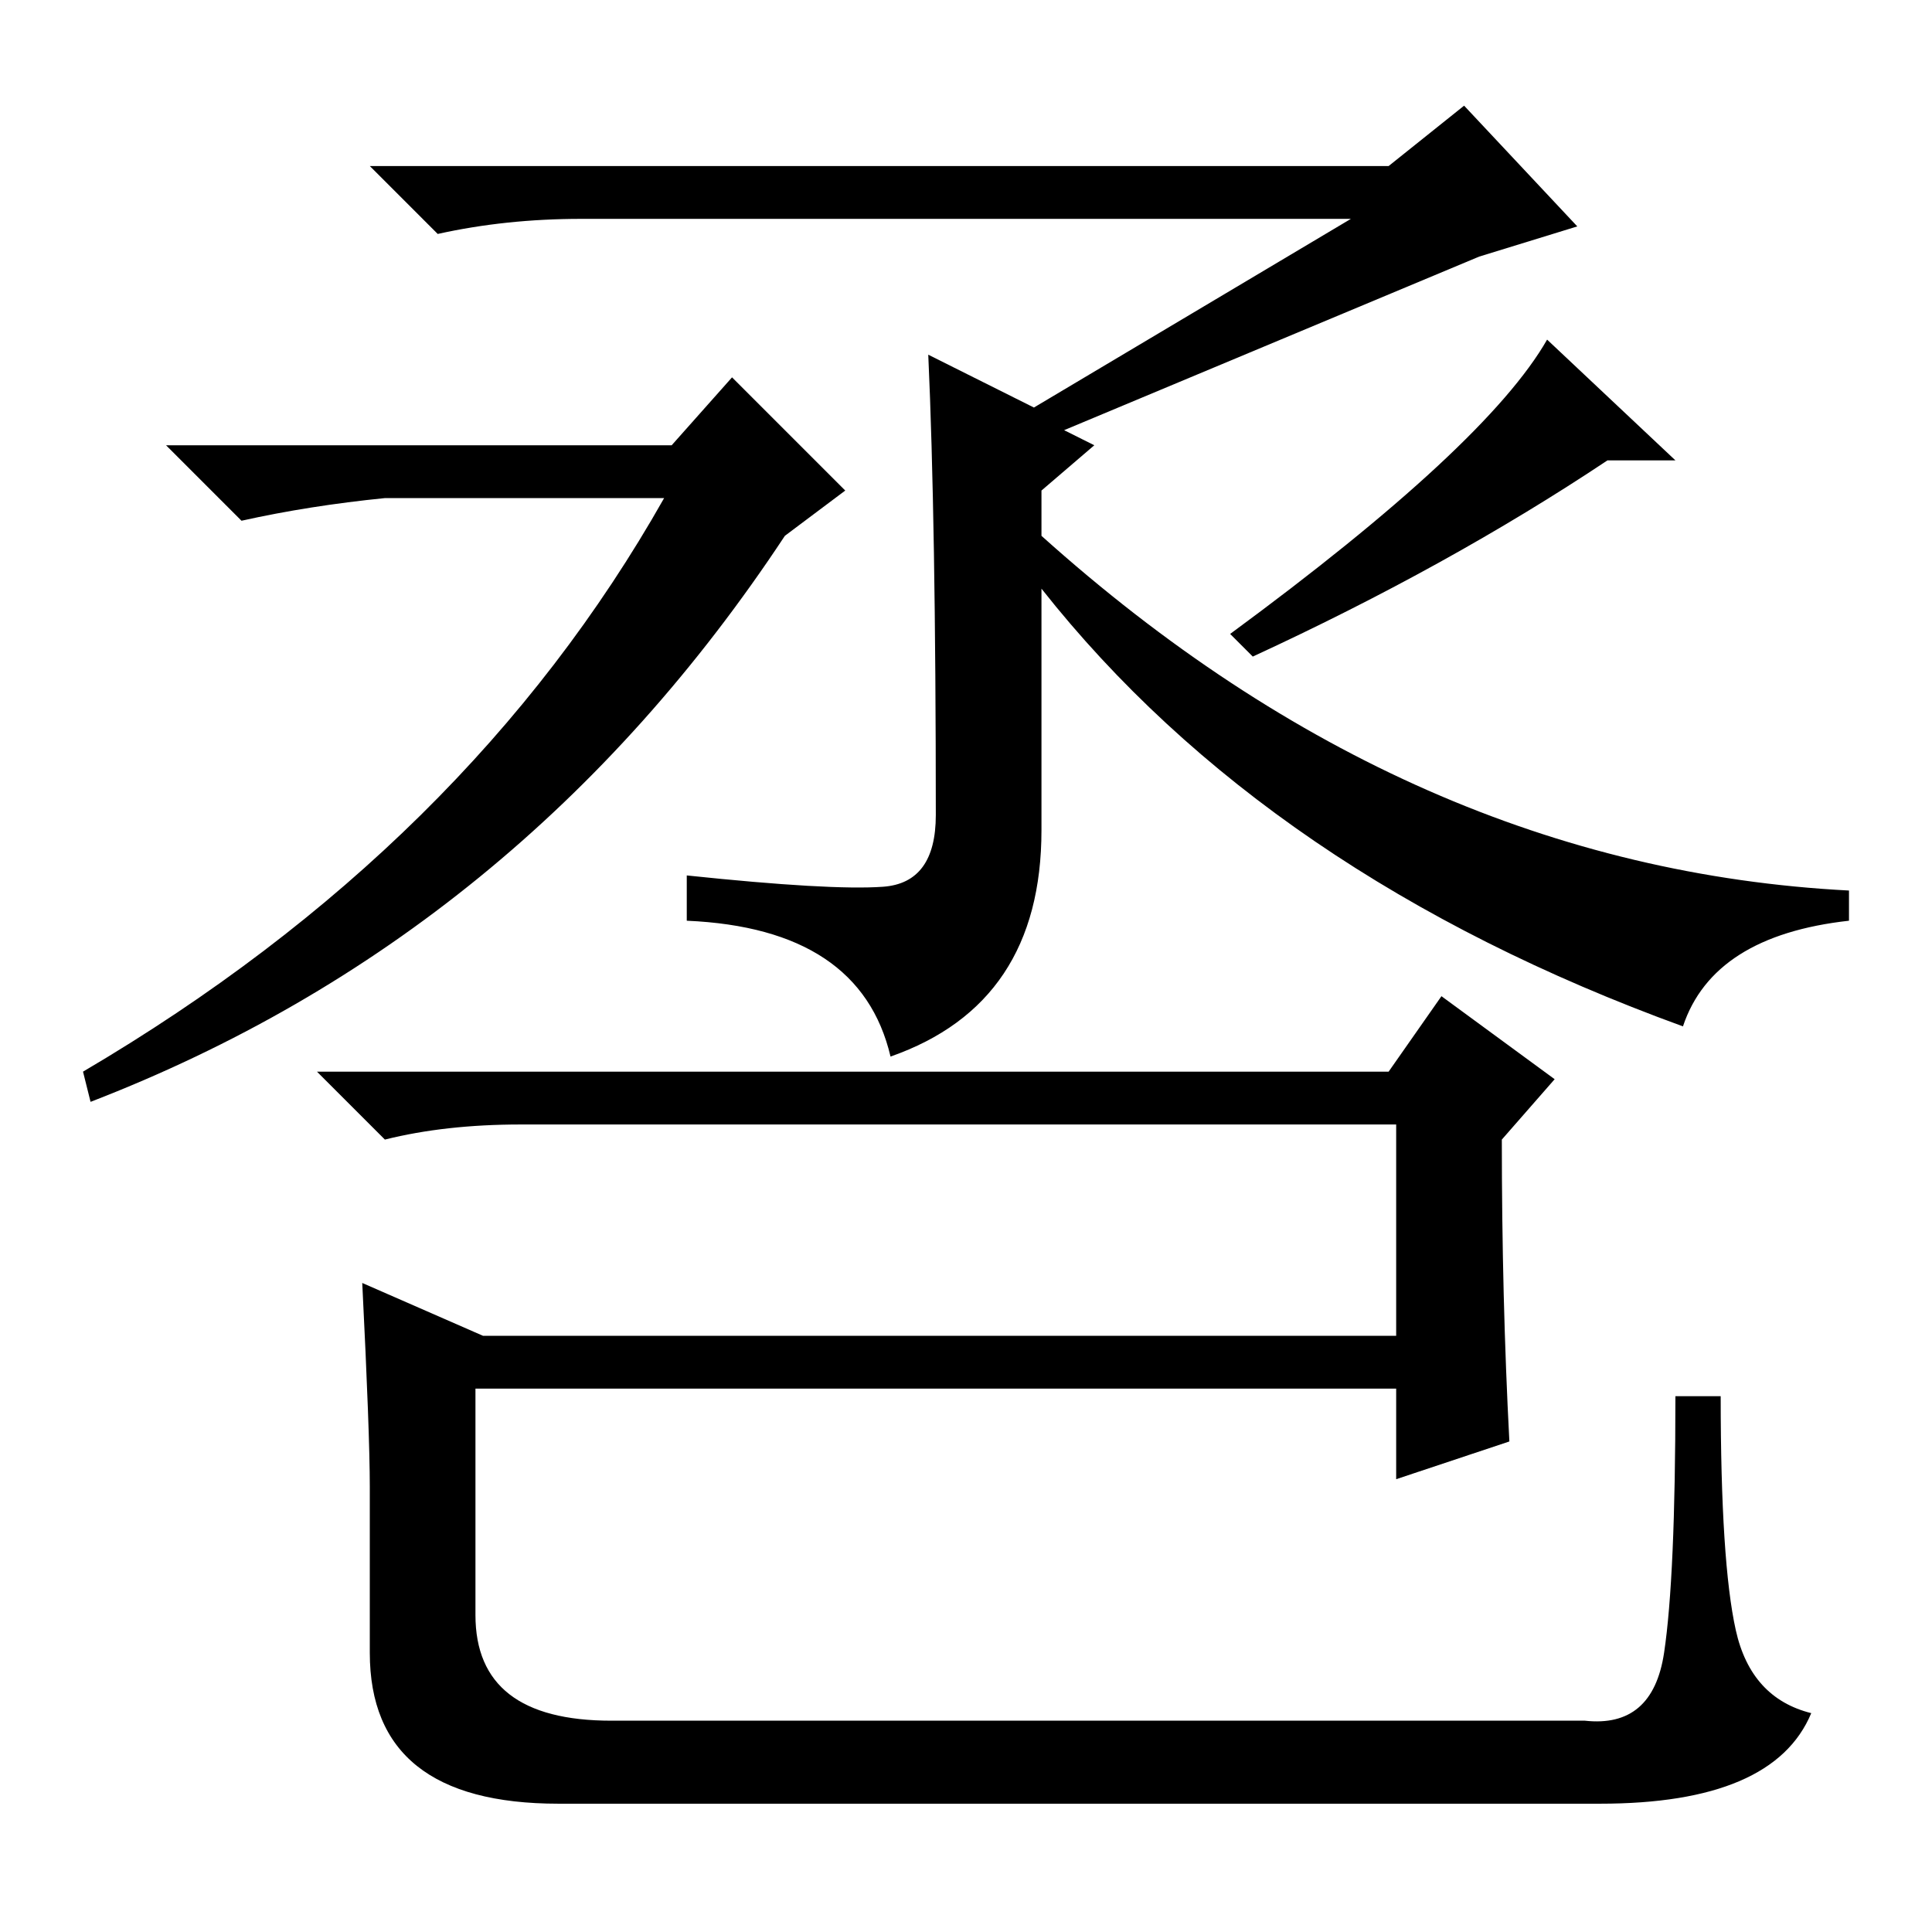 <?xml version="1.0" standalone="no"?>
<!DOCTYPE svg PUBLIC "-//W3C//DTD SVG 1.1//EN" "http://www.w3.org/Graphics/SVG/1.1/DTD/svg11.dtd" >
<svg xmlns="http://www.w3.org/2000/svg" xmlns:xlink="http://www.w3.org/1999/xlink" version="1.1" viewBox="0 -36 256 256">
  <g transform="matrix(1 0 0 -1 0 220)">
   <path fill="currentColor"
d="M89 197l8 9l15 -15l-8 -6q-35 -53 -92 -75l-1 4q51 30 77 76h-37q-10 -1 -19 -3l-10 10h67zM163 172q34 25 42 39l17 -16h-9q-21 -14 -47 -26zM245 138v-4q-18 -2 -22 -14q-55 20 -85 58v-32q0 -23 -20 -30q-4 17 -27 18v6q19 -2 26 -1.5t7 9.5q0 39 -1 61l14 -7l42 25
h-102q-10 0 -19 -2l-9 9h135l10 8l15 -16l-13 -4l-55 -23l4 -2l-7 -6v-6q49 -44 107 -47zM48 86l16 -7h121v28h-116q-10 0 -18 -2l-9 9h142l7 10l15 -11l-7 -8q0 -21 1 -40l-15 -5v12h-122v-30q0 -14 18 -14h129q9 -1 10.5 9t1.5 34h6q0 -22 2 -31t10 -11q-5 -12 -28 -12
h-138q-25 0 -25 20v22q0 7 -1 27z" />
  </g>

</svg>
